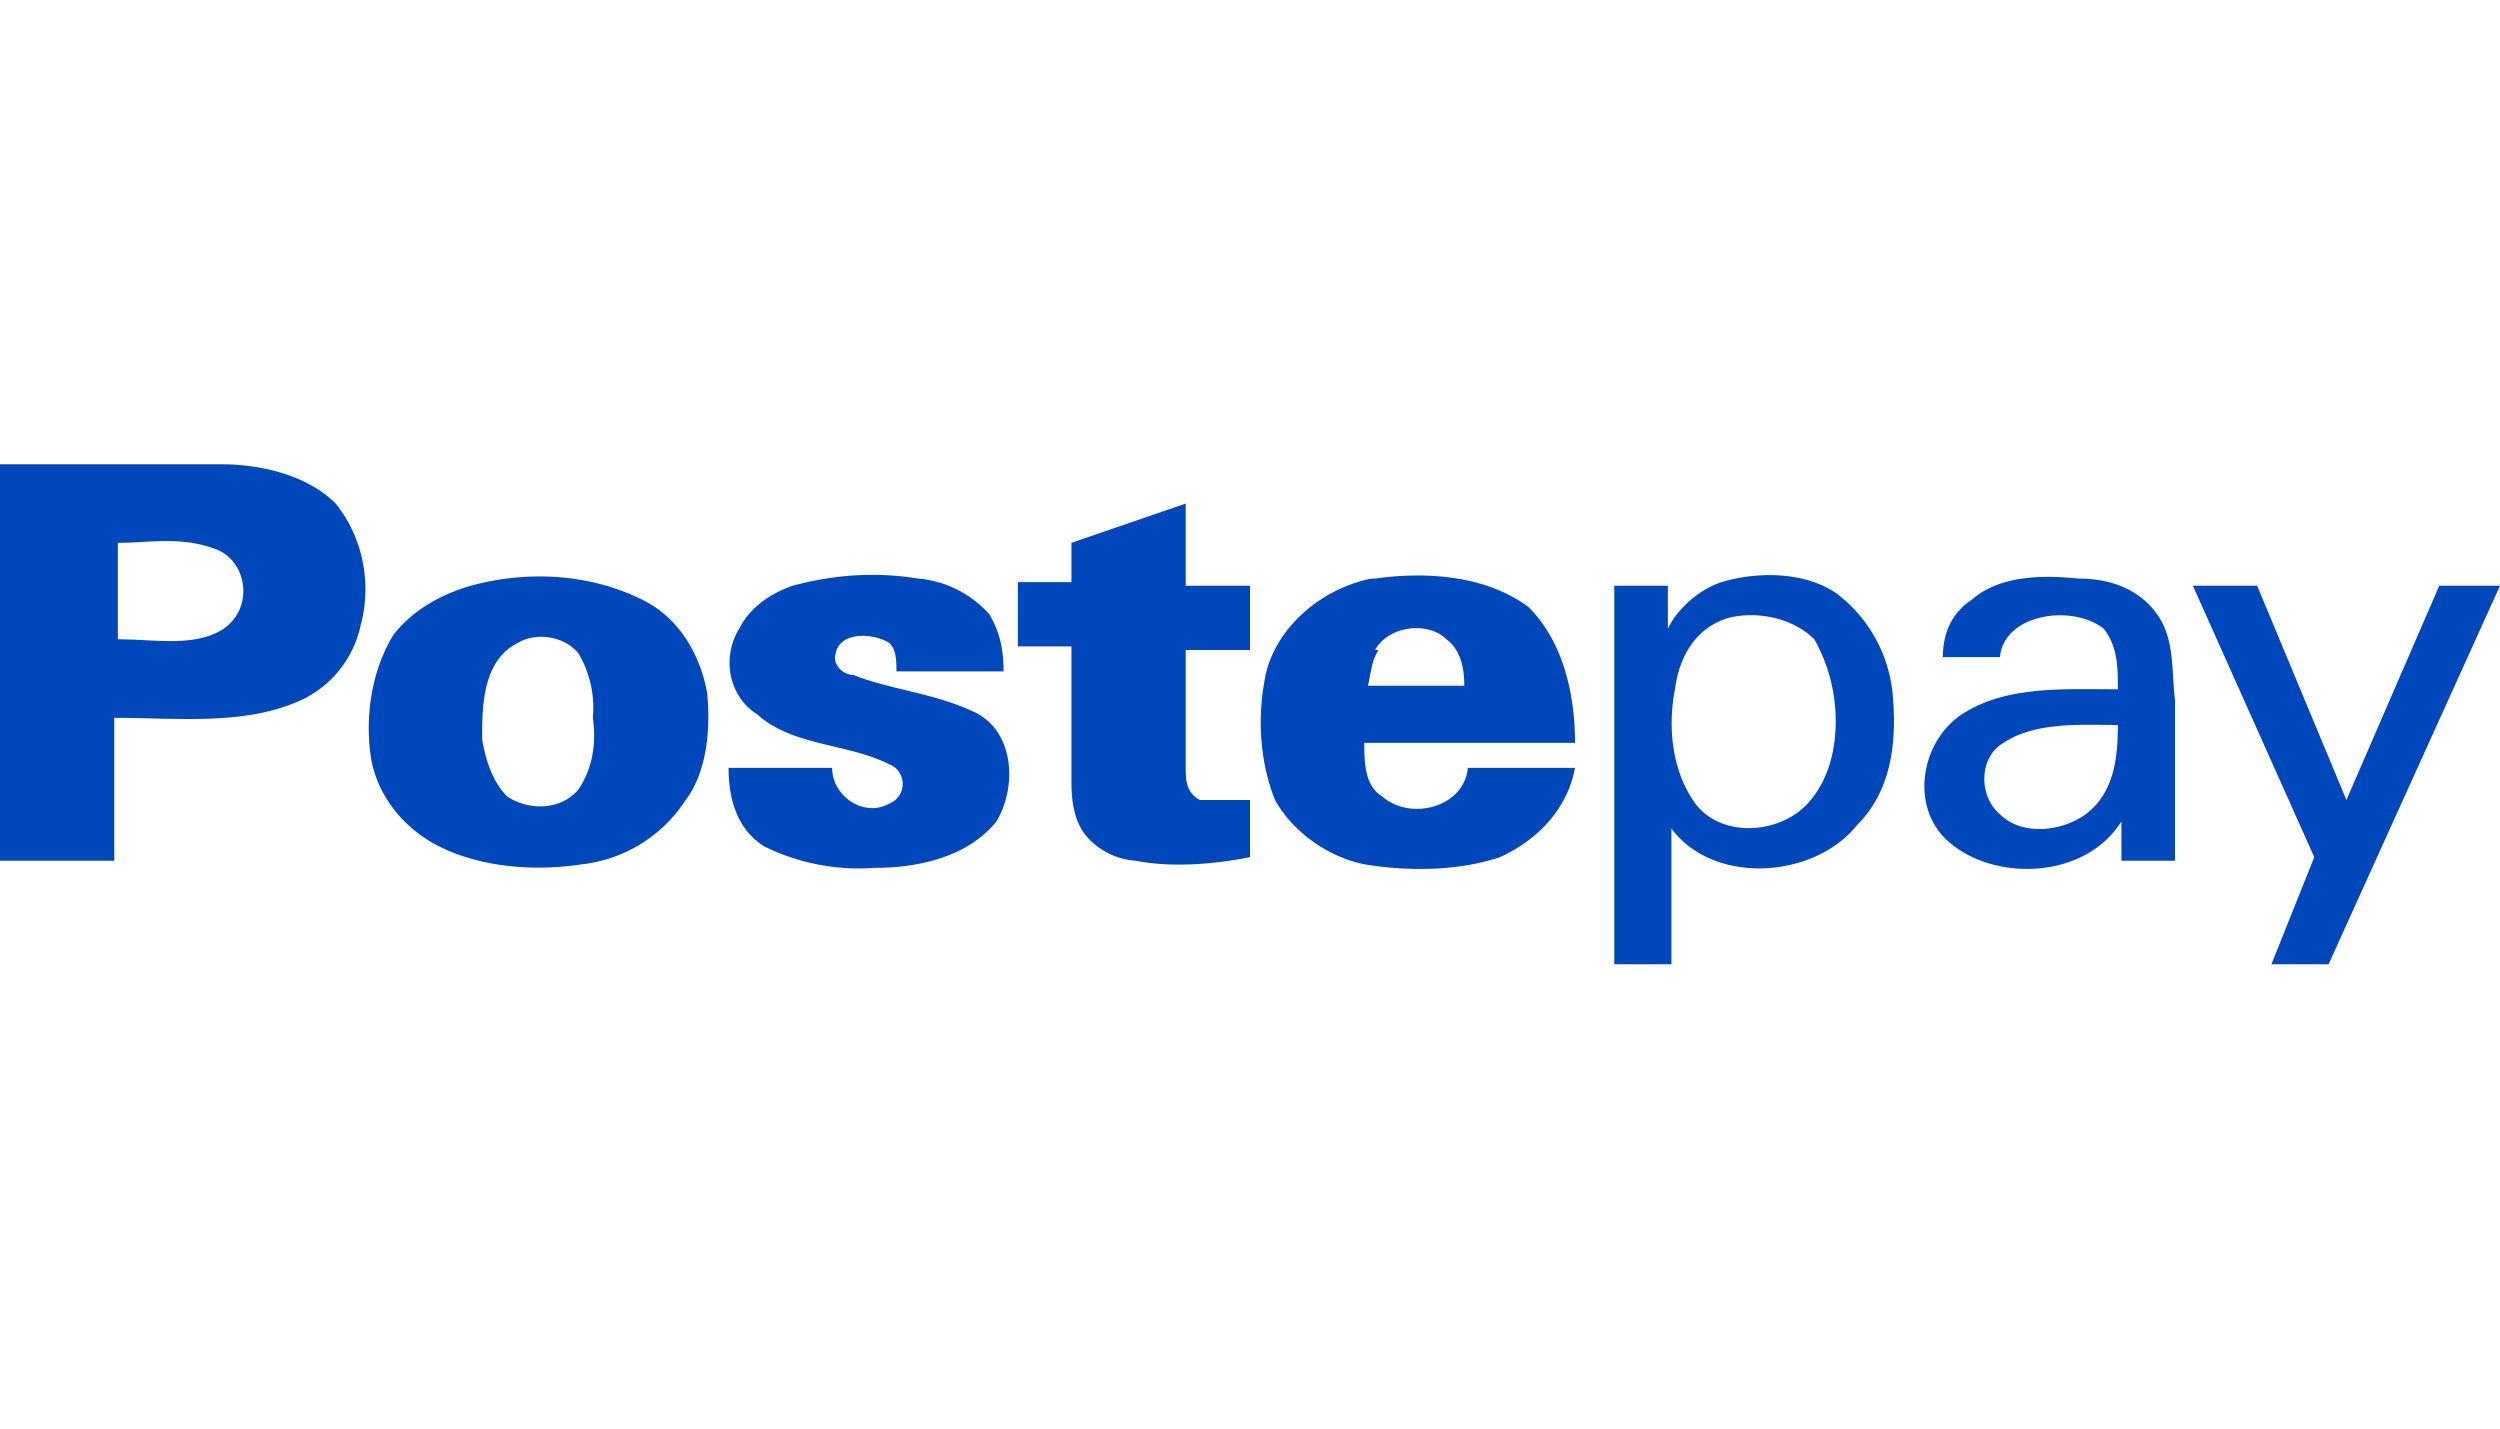 <svg xmlns="http://www.w3.org/2000/svg" data-name="Layer 1" viewBox="0 0 70 40"><path fill="#0047bb" d="M0 13h6.2c1.1 0 2.4.3 3.2 1.1.8 1 1 2.3.7 3.4a3 3 0 0 1-1.9 2.2c-1.5.6-3.3.4-5 .4v4H0V13m3.3 2.2v2.7c1 0 2 .2 2.8-.2 1-.5.9-1.9 0-2.3-1-.4-1.9-.2-2.8-.2Zm26.7 0 3.2-1.1v2.3H35v1.8h-1.8v3.3c0 .3 0 .7.4.9H35V24c-1 .2-2.2.3-3.2.1a2 2 0 0 1-1.3-.6c-.4-.4-.5-1-.5-1.6v-3.8h-1.5v-1.8H30v-1.2Zm-16.4 1.1c1.4-.3 3-.2 4.4.5 1 .5 1.6 1.5 1.8 2.6.1 1 0 2.2-.6 3a4 4 0 0 1-2.9 1.8c-1.3.2-2.8.1-4-.5-1-.5-1.7-1.4-1.9-2.4-.2-1.2 0-2.5.6-3.5.6-.8 1.6-1.3 2.6-1.5m.9 1.7c-1 .5-1 1.8-1 2.7.1.6.3 1.2.7 1.6.6.4 1.5.4 2-.2.4-.6.5-1.3.4-2a3 3 0 0 0-.4-1.8c-.4-.5-1.2-.6-1.7-.3Zm7.7-1.6c1.1-.3 2.3-.4 3.5-.2a3 3 0 0 1 2 1c.3.5.4 1 .4 1.6h-3c0-.3 0-.6-.2-.8-.5-.3-1.4-.3-1.5.3-.1.3.2.6.5.6 1 .4 2.2.5 3.3 1 1.2.5 1.3 2.1.7 3.1-.8 1-2.2 1.3-3.4 1.3a6 6 0 0 1-3.1-.6c-.8-.5-1-1.4-1-2.2h2.9c0 .8.9 1.4 1.6 1 .5-.2.5-.9 0-1.1-1.2-.6-2.7-.5-3.7-1.4-.8-.5-1-1.6-.5-2.4.3-.6.9-1 1.5-1.2Zm16.3-.2c1.4-.2 3.1-.1 4.3.8 1 1 1.3 2.5 1.3 3.8h-5.9c0 .5 0 1.2.5 1.5.8.7 2.3.3 2.4-.8h3c-.2 1.1-1 2-2.1 2.5-1.2.4-2.6.4-3.8.2-1-.2-2-.9-2.5-1.8-.4-1-.5-2.2-.3-3.3.2-1.4 1.5-2.6 3-2.9m.2 2c-.2.3-.2.6-.3 1H41c0-.5-.1-1-.5-1.3-.5-.5-1.6-.4-2 .3Zm9.6-1.9c1-.3 2.3-.3 3.2.3a4 4 0 0 1 1.6 2.9c.1 1.2 0 2.6-1 3.6-1.2 1.5-4 1.7-5.2.1V27h-1.6V16.4h1.5v1.2c.3-.6.9-1.1 1.5-1.3m.2 1c-1 .3-1.4 1.2-1.5 2-.2 1-.1 2.2.5 3.1.7 1.1 2.5 1 3.3 0 .5-.6.7-1.4.7-2.2 0-.8-.2-1.6-.6-2.3-.6-.6-1.6-.8-2.4-.6Zm6.8-.5c.8-.7 2-.7 3-.6.9 0 1.7.3 2.2 1 .5.7.4 1.6.5 2.4v4.5h-1.5V23c-1 1.6-3.5 1.7-4.8.6-1.2-1-.8-3 .5-3.7 1.2-.7 2.8-.6 4.2-.6 0-.6 0-1.2-.4-1.7-.9-.7-2.8-.4-2.9.8h-1.6c0-.6.2-1.2.8-1.6m.9 4c-.7.4-.7 1.5-.1 2 .6.6 1.7.5 2.4 0 .8-.6.9-1.6.9-2.5-1 0-2.3-.1-3.2.5Zm5.3-4.4h1.8l2.5 6 2.6-6H70L65.2 27h-1.6l1.2-3-3.4-7.6Z" data-name="#0047bbff"/></svg>